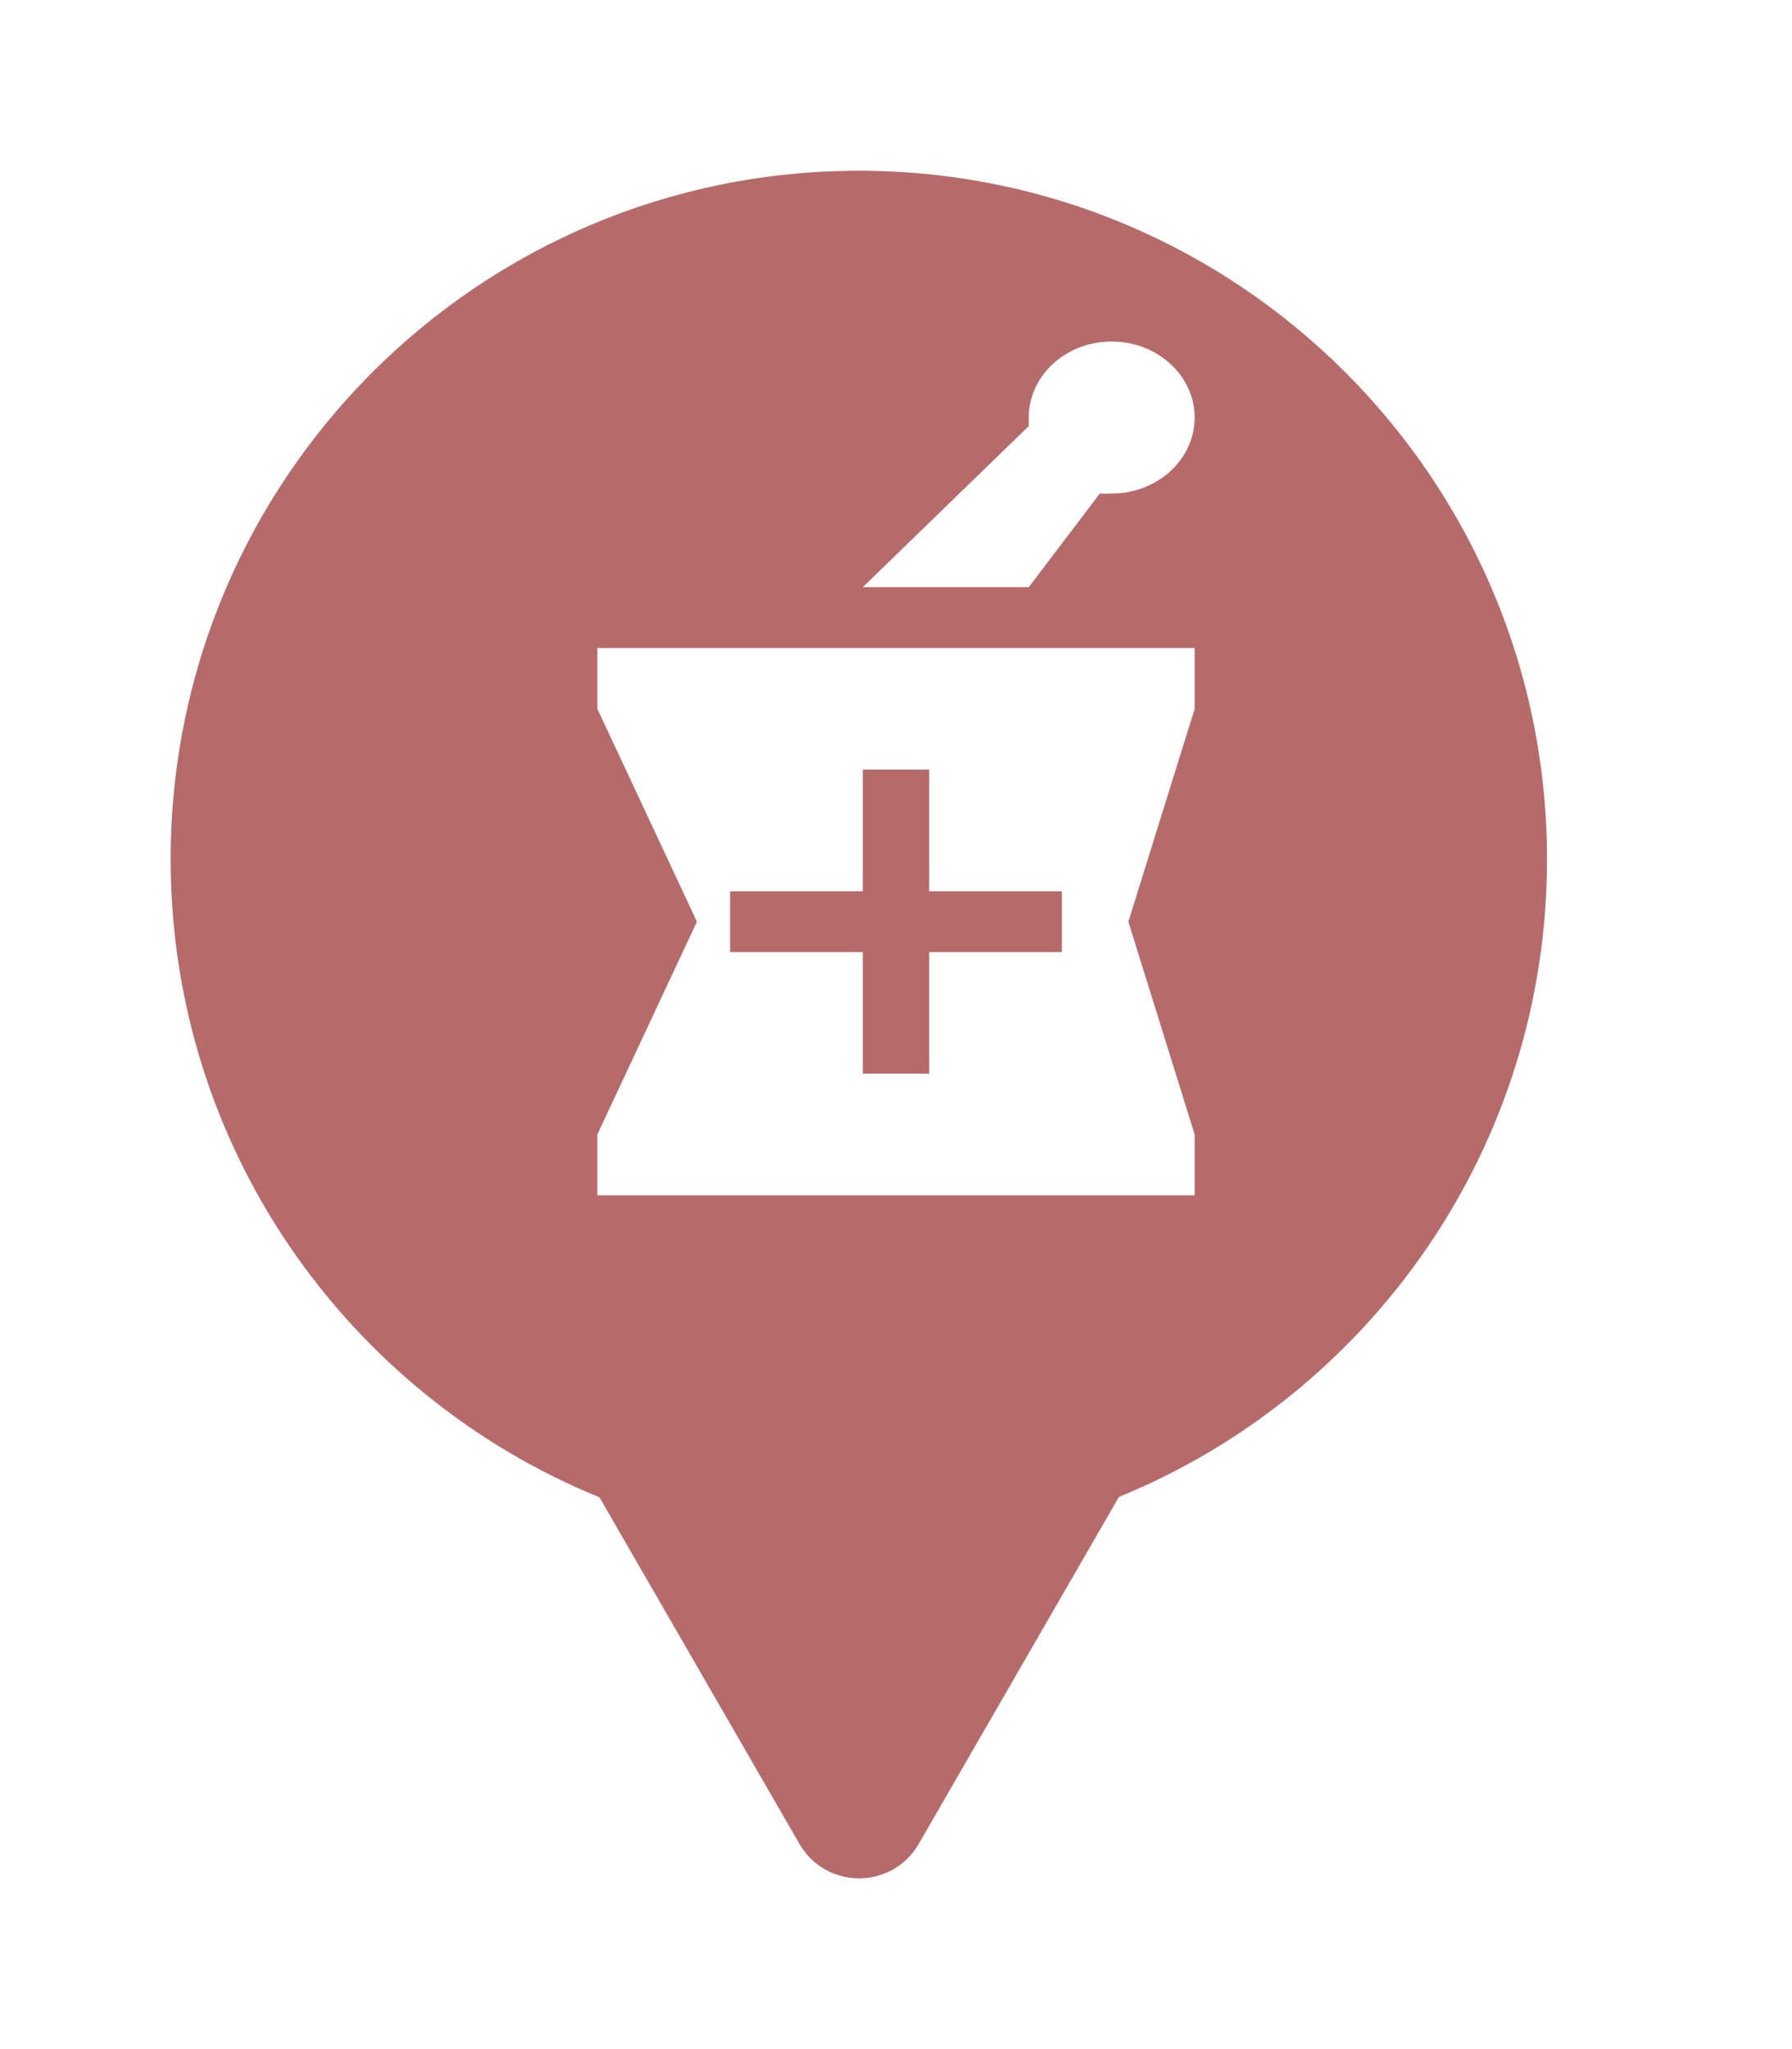 <svg xmlns="http://www.w3.org/2000/svg" viewBox="0 0 21 24" height="24" width="21"><title>pharmacy.svg</title><rect fill="none" x="0" y="0" width="21" height="24"></rect><path fill="rgba(148,34,34,0.67)" transform="translate(2 2)" d="M11.112 15.533C14.055 14.331 16.129 11.44 16.129 8.064C16.129 3.611 12.519 0 8.064 0C3.61 0 0 3.611 0 8.064C0 11.443 2.078 14.336 5.025 15.537L7.369 19.597C7.68 20.134 8.455 20.134 8.766 19.597L11.112 15.533ZM10.888 3.781L10.056 4.877H8.111L10.056 2.99V2.919C10.05 2.742 10.101 2.567 10.204 2.417C10.307 2.267 10.457 2.148 10.634 2.076C10.81 2.004 11.007 1.983 11.197 2.014C11.307 2.031 11.411 2.066 11.506 2.115C11.577 2.152 11.644 2.198 11.703 2.251C11.843 2.374 11.938 2.532 11.979 2.706C12.019 2.879 12.001 3.06 11.929 3.224C11.856 3.388 11.731 3.529 11.571 3.628C11.41 3.728 11.222 3.781 11.027 3.781C10.981 3.784 10.935 3.784 10.888 3.781ZM12 5.59V6.302L11.223 8.795L12 11.288V12H5V11.288L6.167 8.795L5 6.302V5.59H12ZM8.889 9.151H10.444V8.439H8.889V7.014H8.111V8.439H6.556V9.151H8.111V10.575H8.889V9.151Z"></path></svg>